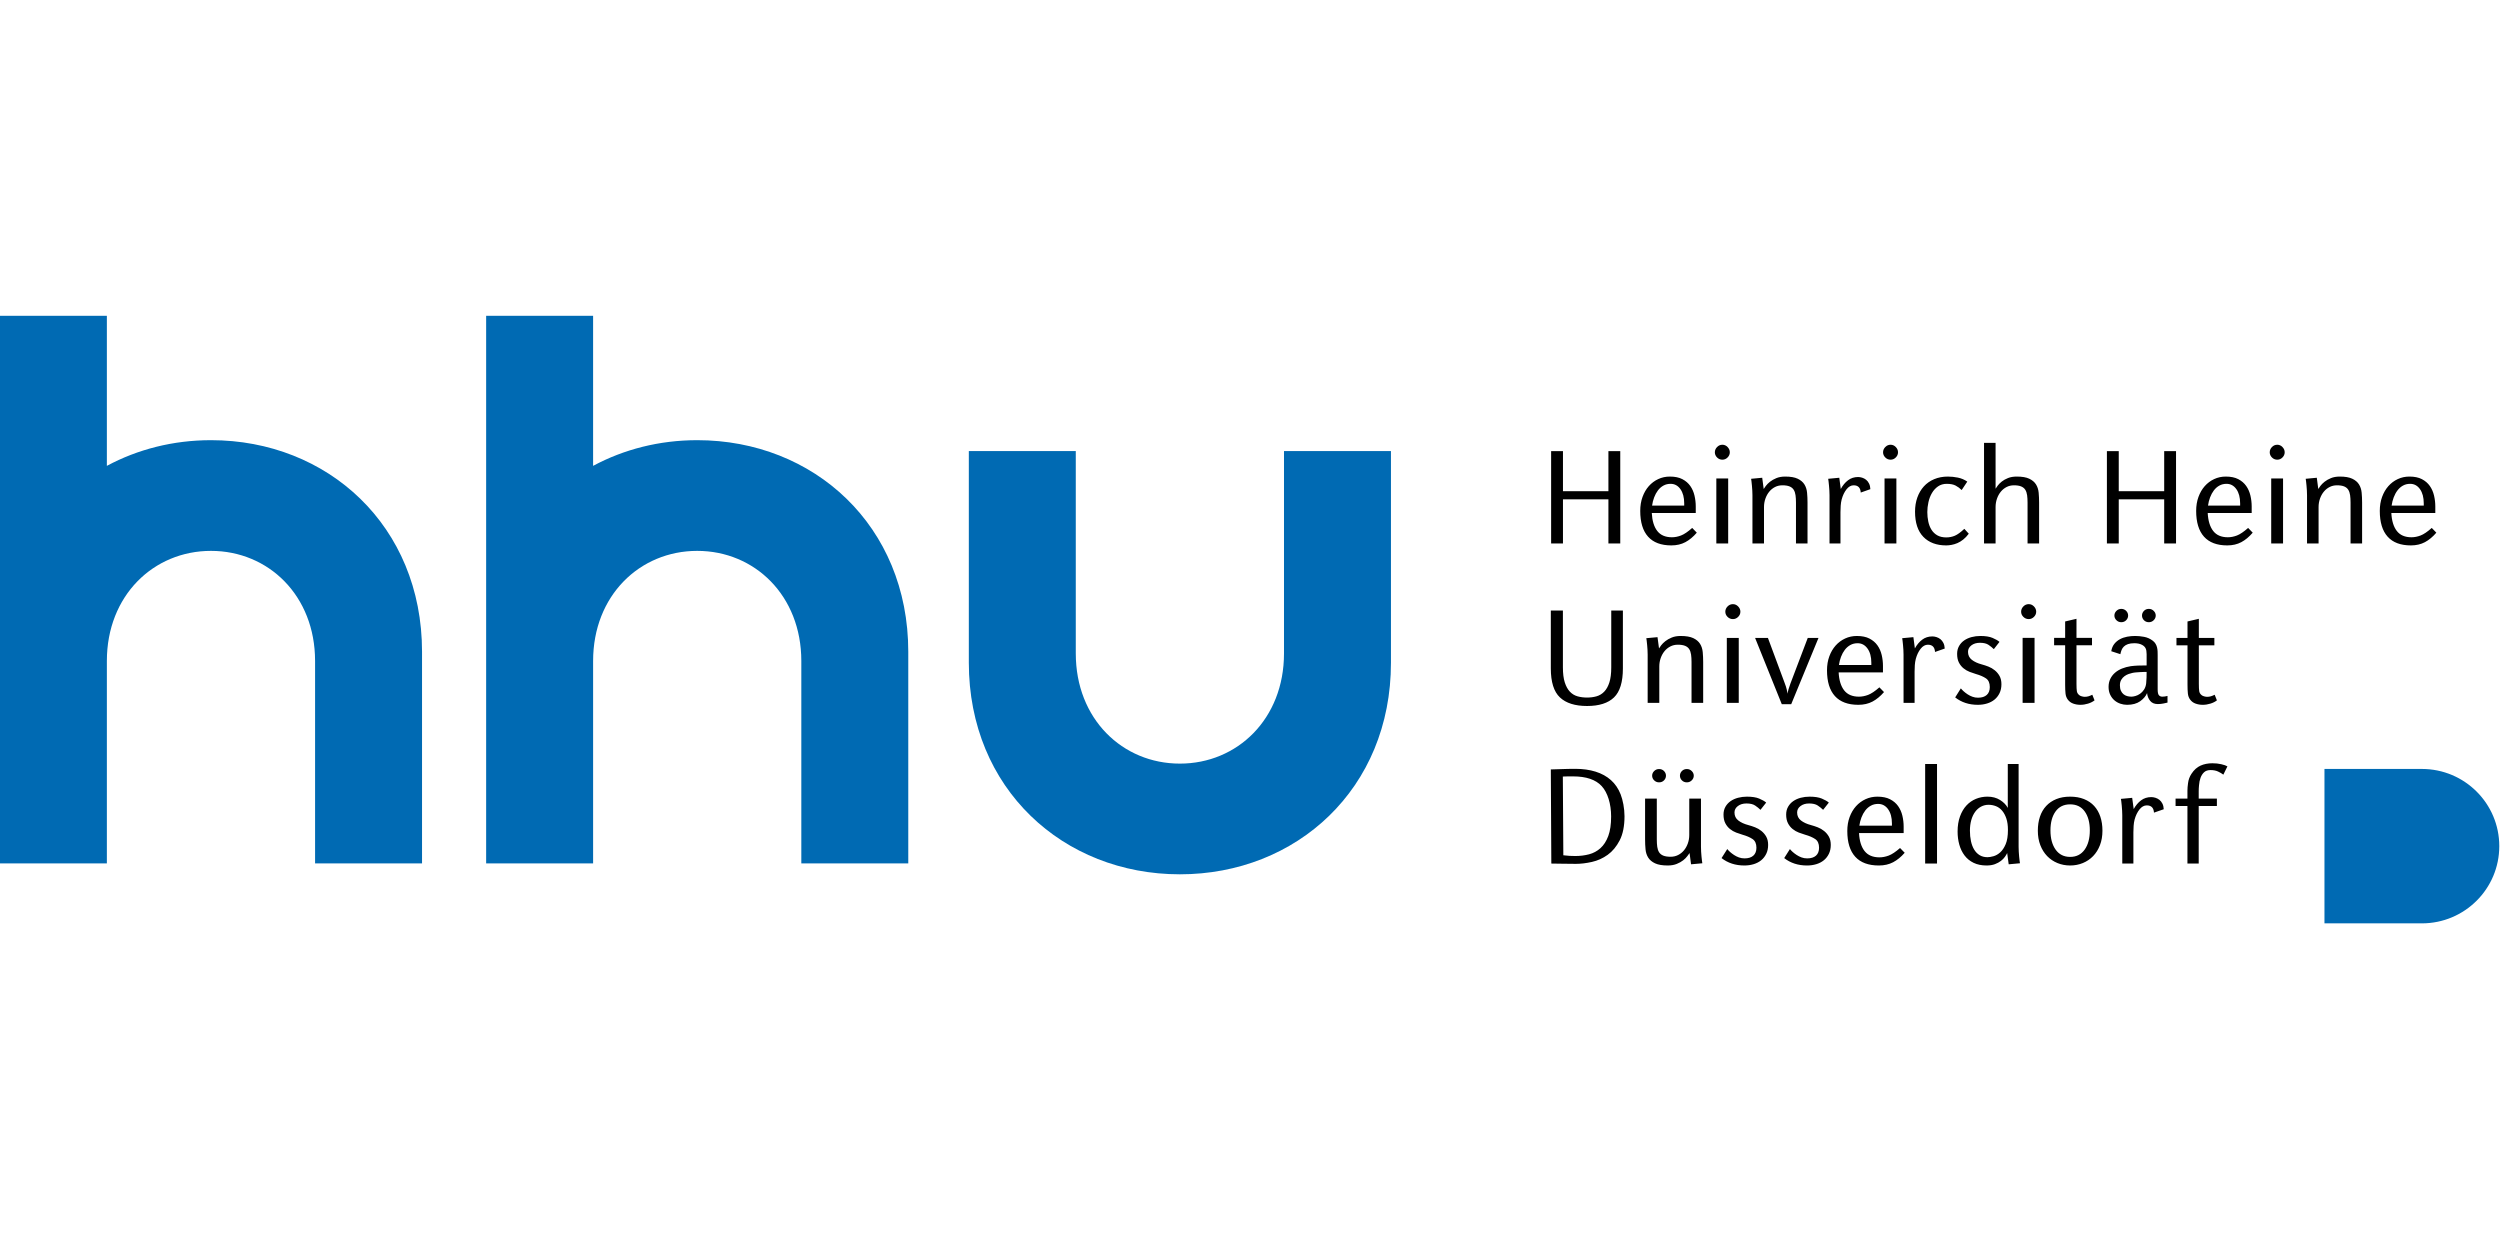 <?xml version="1.0" encoding="UTF-8" standalone="no"?>
<svg
   xmlns:dc="http://purl.org/dc/elements/1.1/"
   xmlns:cc="http://creativecommons.org/ns#"
   xmlns:rdf="http://www.w3.org/1999/02/22-rdf-syntax-ns#"
   xmlns:svg="http://www.w3.org/2000/svg"
   xmlns="http://www.w3.org/2000/svg"
   xmlns:sodipodi="http://sodipodi.sourceforge.net/DTD/sodipodi-0.dtd"
   xmlns:inkscape="http://www.inkscape.org/namespaces/inkscape"
   version="1.1"
   id="svg2"
   xml:space="preserve"
   width="1188.229"
   height="588.828"
   viewBox="0 0 1188.229 588.828"
   sodipodi:docname="hhu.svg"
   inkscape:version="1.0.2 (e86c870879, 2021-01-15)"><defs
     id="defs6"><clipPath
       clipPathUnits="userSpaceOnUse"
       id="clipPath18"><path
         d="M 0,442.981 H 1159.229 V 0 H 0 Z"
         id="path16" /></clipPath></defs><sodipodi:namedview
     pagecolor="#ffffff"
     bordercolor="#666666"
     borderopacity="1"
     objecttolerance="10"
     gridtolerance="10"
     guidetolerance="10"
     inkscape:pageopacity="0"
     inkscape:pageshadow="2"
     inkscape:window-width="1920"
     inkscape:window-height="1047"
     id="namedview4"
     showgrid="false"
     fit-margin-top="150"
     fit-margin-left="0"
     fit-margin-right="0"
     fit-margin-bottom="150"
     inkscape:zoom="0.54223161"
     inkscape:cx="547.04525"
     inkscape:cy="254.34294"
     inkscape:window-x="0"
     inkscape:window-y="33"
     inkscape:window-maximized="1"
     inkscape:current-layer="g10" /><g
     id="g10"
     inkscape:groupmode="layer"
     inkscape:label="Logo_HHU_+Name_horizontal_rgb_+Safezone"
     transform="matrix(1.333,0,0,-1.333,-178.531,587.692)"><g
       id="g906"><g
         id="g20"
         transform="translate(629.889,280.038)"><path
           d="m 0,0 v -75.451 c 0,-44.976 -33.694,-75.451 -75.256,-75.451 -41.564,0 -75.259,30.475 -75.259,75.451 V 0 h 38.137 c 0,-13.714 0.002,-69.366 0.002,-72.17 0,-23.316 16.62,-39.262 37.12,-39.262 20.5,0 37.119,15.946 37.119,39.262 V 0 Z"
           style="fill:#006ab3;fill-opacity:1;fill-rule:nonzero;stroke:none"
           id="path22" /></g><g
         id="g24"
         transform="translate(172.034,133.03)"><path
           d="M 0,0 H -38.136 V 195.239 H 0 v -53.498 c 10.961,5.892 23.61,9.159 37.122,9.159 41.562,0 75.256,-30.476 75.256,-75.452 V 0 H 74.242 v 72.17 c 0,23.314 -16.619,39.259 -37.12,39.259 -20.5,0 -37.12,-15.945 -37.12,-39.259 z"
           style="fill:#006ab3;fill-opacity:1;fill-rule:nonzero;stroke:none"
           id="path26" /></g><g
         id="g28"
         transform="translate(345.409,133.03)"><path
           d="m 0,0 h -38.139 v 195.239 h 38.137 v -53.498 c 10.96,5.892 23.61,9.159 37.122,9.159 41.562,0 75.256,-30.476 75.256,-75.452 V 0 H 74.24 v 72.17 c 0,23.314 -16.62,39.259 -37.12,39.259 C 16.62,111.429 0,95.484 0,72.17 Z"
           style="fill:#006ab3;fill-opacity:1;fill-rule:nonzero;stroke:none"
           id="path30" /></g></g><g
       id="g914"><g
         id="g32"
         transform="translate(711.773,157.666)"><path
           d="m 0,0 c -0.805,2.04 -1.956,3.729 -3.454,5.066 -1.501,1.337 -3.322,2.341 -5.466,3.009 -2.143,0.669 -4.536,1.004 -7.179,1.004 -1.108,0 -1.982,-0.01 -2.626,-0.026 -0.643,-0.02 -1.23,-0.036 -1.767,-0.053 -0.535,-0.02 -1.125,-0.036 -1.769,-0.053 -0.643,-0.019 -1.517,-0.046 -2.626,-0.08 l 0.181,-33.563 c 1.036,0 2.312,-0.018 3.83,-0.054 1.518,-0.033 3.153,-0.053 4.902,-0.053 1.787,0 3.699,0.229 5.734,0.687 2.036,0.458 3.912,1.301 5.625,2.534 1.715,1.231 3.143,2.956 4.288,5.172 1.141,2.217 1.713,5.086 1.713,8.605 C 1.386,-5.062 0.805,-2.04 0,0 m -4.4,-14.88 c -0.68,-1.829 -1.608,-3.271 -2.786,-4.327 -1.177,-1.058 -2.537,-1.787 -4.071,-2.191 -1.537,-0.406 -3.163,-0.608 -4.876,-0.608 -0.679,0 -1.358,0.02 -2.035,0.053 -0.68,0.036 -1.431,0.106 -2.253,0.212 l -0.178,28.074 c 0.608,0.036 1.222,0.053 1.848,0.053 h 1.795 c 4.678,0 8.079,-1.152 10.206,-3.456 2.125,-2.306 3.368,-6.339 3.368,-10.841 0,-2.817 -0.34,-5.139 -1.018,-6.969 M 8.726,-1.525 v -14.57 c 0,-1.23 0.052,-2.408 0.161,-3.536 0.106,-1.125 0.428,-2.11 0.964,-2.956 0.535,-0.843 1.346,-1.522 2.437,-2.03 1.089,-0.511 2.6,-0.767 4.527,-0.767 1.214,0 2.277,0.186 3.187,0.555 0.913,0.368 1.679,0.8 2.306,1.293 0.624,0.492 1.115,0.985 1.471,1.477 0.357,0.494 0.626,0.863 0.805,1.111 l 0.535,-4.014 4.018,0.371 c -0.036,0.176 -0.079,0.482 -0.133,0.923 -0.053,0.44 -0.108,0.932 -0.161,1.479 -0.053,0.544 -0.099,1.125 -0.135,1.742 -0.034,0.614 -0.053,1.187 -0.053,1.715 v 17.207 h -4.177 v -12.984 c 0,-1.055 -0.171,-2.06 -0.511,-3.009 -0.339,-0.952 -0.802,-1.778 -1.392,-2.481 -0.591,-0.704 -1.287,-1.258 -2.089,-1.662 -0.804,-0.405 -1.688,-0.608 -2.652,-0.608 -1.072,0 -1.939,0.133 -2.6,0.396 -0.66,0.265 -1.161,0.66 -1.501,1.187 -0.338,0.528 -0.56,1.178 -0.669,1.954 -0.106,0.773 -0.159,1.652 -0.159,2.637 v 14.57 z m 16.633,9.819 c -0.481,0.475 -1.062,0.713 -1.739,0.713 -0.715,0 -1.306,-0.238 -1.767,-0.713 -0.466,-0.475 -0.697,-1.028 -0.697,-1.662 0,-0.634 0.231,-1.188 0.697,-1.665 0.461,-0.475 1.052,-0.71 1.767,-0.71 0.677,0 1.258,0.235 1.739,0.71 0.485,0.477 0.726,1.031 0.726,1.665 0,0.634 -0.241,1.187 -0.726,1.662 m -9.883,0 c -0.465,0.475 -1.053,0.713 -1.769,0.713 -0.679,0 -1.257,-0.238 -1.741,-0.713 -0.482,-0.475 -0.723,-1.028 -0.723,-1.662 0,-0.634 0.241,-1.188 0.723,-1.665 0.484,-0.475 1.062,-0.71 1.741,-0.71 0.716,0 1.304,0.235 1.769,0.71 0.464,0.477 0.696,1.031 0.696,1.665 0,0.634 -0.232,1.187 -0.696,1.662 m 36.457,-23.41 c -0.446,0.79 -1.017,1.47 -1.713,2.03 -0.697,0.565 -1.457,1.005 -2.279,1.32 -0.821,0.319 -1.624,0.581 -2.409,0.793 -1.465,0.385 -2.652,0.932 -3.562,1.636 -0.911,0.703 -1.366,1.654 -1.366,2.85 0,0.915 0.399,1.681 1.204,2.296 0.804,0.616 1.831,0.924 3.081,0.924 1.32,0 2.348,-0.246 3.081,-0.739 0.73,-0.494 1.366,-1.002 1.901,-1.53 l 2.035,2.585 c -0.571,0.494 -1.402,0.969 -2.491,1.426 -1.089,0.458 -2.544,0.687 -4.367,0.687 -1.106,0 -2.161,-0.133 -3.16,-0.395 -1,-0.265 -1.884,-0.661 -2.653,-1.191 -0.768,-0.527 -1.382,-1.194 -1.847,-2.004 -0.465,-0.809 -0.697,-1.742 -0.697,-2.797 0,-1.233 0.214,-2.261 0.643,-3.088 0.43,-0.829 0.983,-1.515 1.66,-2.059 0.68,-0.545 1.412,-0.969 2.197,-1.268 0.786,-0.298 1.538,-0.553 2.25,-0.763 1.501,-0.424 2.705,-0.942 3.616,-1.559 0.913,-0.616 1.369,-1.645 1.369,-3.088 0,-1.231 -0.369,-2.173 -1.099,-2.823 -0.732,-0.65 -1.778,-0.976 -3.135,-0.976 -0.714,0 -1.384,0.113 -2.008,0.342 -0.626,0.229 -1.207,0.521 -1.742,0.872 -0.537,0.352 -1.009,0.713 -1.421,1.081 -0.41,0.369 -0.74,0.714 -0.991,1.03 l -2.035,-3.219 c 2.25,-1.761 4.965,-2.641 8.143,-2.641 1.179,0 2.286,0.159 3.321,0.475 1.036,0.318 1.93,0.783 2.679,1.4 0.752,0.614 1.349,1.38 1.795,2.296 0.448,0.915 0.67,1.97 0.67,3.167 0,1.161 -0.222,2.137 -0.67,2.93 m 22.34,0 c -0.445,0.79 -1.016,1.47 -1.714,2.03 -0.697,0.565 -1.455,1.005 -2.277,1.32 -0.821,0.319 -1.626,0.581 -2.409,0.793 -1.467,0.385 -2.652,0.932 -3.562,1.636 -0.914,0.703 -1.37,1.654 -1.37,2.85 0,0.915 0.403,1.681 1.207,2.296 0.803,0.616 1.83,0.924 3.081,0.924 1.321,0 2.347,-0.246 3.08,-0.739 0.732,-0.494 1.368,-1.002 1.903,-1.53 l 2.035,2.585 c -0.571,0.494 -1.402,0.969 -2.491,1.426 -1.091,0.458 -2.546,0.687 -4.367,0.687 -1.106,0 -2.161,-0.133 -3.16,-0.395 -1,-0.265 -1.884,-0.661 -2.653,-1.191 -0.768,-0.527 -1.383,-1.194 -1.847,-2.004 -0.465,-0.809 -0.697,-1.742 -0.697,-2.797 0,-1.233 0.214,-2.261 0.643,-3.088 0.429,-0.829 0.98,-1.515 1.66,-2.059 0.68,-0.545 1.412,-0.969 2.197,-1.268 0.785,-0.298 1.534,-0.553 2.25,-0.763 1.501,-0.424 2.705,-0.942 3.615,-1.559 0.912,-0.616 1.367,-1.645 1.367,-3.088 0,-1.231 -0.367,-2.173 -1.096,-2.823 -0.735,-0.65 -1.778,-0.976 -3.137,-0.976 -0.713,0 -1.383,0.113 -2.007,0.342 -0.626,0.229 -1.207,0.521 -1.741,0.872 -0.538,0.352 -1.01,0.713 -1.422,1.081 -0.409,0.369 -0.742,0.714 -0.99,1.03 l -2.035,-3.219 c 2.25,-1.761 4.963,-2.641 8.143,-2.641 1.179,0 2.286,0.159 3.321,0.475 1.036,0.318 1.929,0.783 2.679,1.4 0.751,0.614 1.349,1.38 1.794,2.296 0.447,0.915 0.67,1.97 0.67,3.167 0,1.161 -0.223,2.137 -0.67,2.93 m 26.654,1.294 v 2.322 c 0,1.301 -0.153,2.594 -0.456,3.878 -0.303,1.284 -0.812,2.429 -1.528,3.431 -0.713,1.003 -1.669,1.813 -2.864,2.427 -1.197,0.618 -2.705,0.926 -4.528,0.926 -1.498,0 -2.901,-0.299 -4.206,-0.899 -1.304,-0.597 -2.436,-1.433 -3.402,-2.505 -0.964,-1.074 -1.722,-2.359 -2.276,-3.855 -0.555,-1.496 -0.831,-3.158 -0.831,-4.989 0,-4.047 0.946,-7.106 2.84,-9.183 1.893,-2.076 4.697,-3.115 8.412,-3.115 1.927,0 3.623,0.389 5.09,1.162 1.463,0.773 2.838,1.901 4.124,3.377 l -1.659,1.692 c -1.574,-1.373 -2.92,-2.273 -4.047,-2.694 -1.125,-0.422 -2.222,-0.633 -3.293,-0.633 -2.359,0 -4.127,0.747 -5.305,2.243 -1.179,1.495 -1.841,3.634 -1.982,6.415 z m -5.543,8.496 c 0.91,-1.265 1.365,-2.956 1.365,-5.067 v -0.792 H 85.124 c 0.142,1.022 0.393,1.997 0.749,2.929 0.356,0.933 0.812,1.761 1.365,2.482 0.555,0.72 1.215,1.294 1.983,1.714 0.768,0.425 1.633,0.634 2.599,0.634 1.462,0 2.651,-0.634 3.564,-1.9 m 17.435,16.13 h -4.232 v -35.5 h 4.232 z m 24.48,-28.587 c -0.537,-1.267 -1.188,-2.242 -1.956,-2.929 -0.768,-0.686 -1.572,-1.144 -2.411,-1.371 -0.838,-0.231 -1.544,-0.345 -2.116,-0.345 -1.071,0 -2.001,0.239 -2.787,0.713 -0.785,0.475 -1.437,1.135 -1.953,1.981 -0.52,0.842 -0.903,1.845 -1.154,3.008 -0.25,1.162 -0.373,2.41 -0.373,3.747 0,1.373 0.159,2.63 0.481,3.774 0.321,1.142 0.777,2.12 1.366,2.93 0.59,0.809 1.294,1.433 2.116,1.874 0.821,0.438 1.715,0.66 2.678,0.66 0.93,0 1.814,-0.169 2.653,-0.501 0.841,-0.335 1.573,-0.872 2.196,-1.612 0.624,-0.737 1.125,-1.671 1.501,-2.796 0.376,-1.128 0.562,-2.482 0.562,-4.065 0,-2.112 -0.268,-3.801 -0.803,-5.068 m 1.072,-7.179 4.019,0.371 c -0.036,0.176 -0.082,0.482 -0.135,0.923 -0.054,0.44 -0.107,0.932 -0.162,1.479 -0.053,0.544 -0.099,1.125 -0.132,1.742 -0.036,0.614 -0.054,1.187 -0.054,1.715 v 29.536 h -3.858 V -4.85 c -0.571,1.089 -1.491,2.032 -2.759,2.824 -1.269,0.793 -2.761,1.188 -4.474,1.188 -1.463,0 -2.839,-0.266 -4.126,-0.793 -1.284,-0.527 -2.409,-1.31 -3.375,-2.348 -0.963,-1.039 -1.732,-2.342 -2.302,-3.906 -0.572,-1.565 -0.859,-3.37 -0.859,-5.41 0,-1.655 0.205,-3.211 0.617,-4.671 0.41,-1.463 1.037,-2.746 1.875,-3.854 0.838,-1.109 1.91,-1.981 3.215,-2.615 1.304,-0.63 2.848,-0.949 4.633,-0.949 1.145,0 2.134,0.159 2.975,0.475 0.839,0.318 1.553,0.704 2.141,1.161 0.591,0.458 1.063,0.942 1.422,1.453 0.357,0.508 0.624,0.959 0.802,1.347 z m 32.681,16.972 c -0.502,1.495 -1.234,2.769 -2.198,3.825 -0.963,1.058 -2.17,1.874 -3.616,2.455 -1.447,0.58 -3.1,0.872 -4.955,0.872 -1.859,0 -3.503,-0.292 -4.93,-0.872 -1.429,-0.581 -2.634,-1.397 -3.617,-2.455 -0.982,-1.056 -1.722,-2.33 -2.223,-3.825 -0.501,-1.496 -0.749,-3.158 -0.749,-4.989 0,-1.901 0.294,-3.617 0.883,-5.146 0.591,-1.532 1.403,-2.833 2.439,-3.907 1.035,-1.072 2.257,-1.899 3.668,-2.48 1.412,-0.58 2.92,-0.872 4.529,-0.872 1.607,0 3.115,0.292 4.527,0.872 1.409,0.581 2.632,1.408 3.669,2.48 1.036,1.074 1.85,2.375 2.437,3.907 0.591,1.529 0.885,3.245 0.885,5.146 0,1.831 -0.251,3.493 -0.749,4.989 m -5.599,-11.744 c -1.233,-1.725 -2.956,-2.587 -5.17,-2.587 -2.216,0 -3.938,0.862 -5.172,2.587 -1.231,1.722 -1.847,4.01 -1.847,6.86 0,2.816 0.606,5.069 1.821,6.758 1.214,1.688 2.946,2.531 5.198,2.531 2.25,0 3.983,-0.843 5.196,-2.531 1.214,-1.689 1.822,-3.942 1.822,-6.758 0,-2.85 -0.617,-5.138 -1.848,-6.86 m 13.42,-4.962 h 3.963 v 11.135 c 0,0.774 0.026,1.55 0.082,2.323 0.053,0.773 0.169,1.513 0.347,2.218 0.392,1.441 0.973,2.648 1.742,3.617 0.768,0.966 1.633,1.45 2.598,1.45 1.608,0 2.465,-0.862 2.571,-2.587 l 3.483,1.214 c -0.036,0.775 -0.197,1.443 -0.481,2.007 -0.287,0.56 -0.644,1.011 -1.073,1.346 -0.428,0.332 -0.903,0.58 -1.42,0.74 -0.519,0.156 -1.01,0.236 -1.472,0.236 -1.393,0 -2.609,-0.388 -3.643,-1.161 -1.038,-0.774 -1.913,-1.812 -2.626,-3.115 l -0.537,4.013 -4.018,-0.371 c 0.036,-0.176 0.082,-0.484 0.135,-0.923 0.053,-0.44 0.106,-0.941 0.162,-1.506 0.052,-0.563 0.095,-1.143 0.131,-1.741 0.037,-0.597 0.056,-1.161 0.056,-1.688 z m 37.486,34.655 c -0.464,0.281 -1.187,0.537 -2.171,0.766 -0.982,0.228 -2.044,0.341 -3.186,0.341 -1.573,0 -2.982,-0.281 -4.232,-0.842 C 205.519,9.66 204.447,8.691 203.553,7.32 202.876,6.3 202.464,5.182 202.322,3.968 202.18,2.754 202.107,2.329 202.107,1.271 v -2.796 h -4.232 v -2.64 h 4.232 v -20.531 h 4.019 v 20.531 h 6.482 v 2.64 h -6.482 v 2.64 c 0,0.879 0.036,1.101 0.108,2.089 0.07,0.983 0.248,1.871 0.536,2.664 0.284,0.793 0.705,1.452 1.259,1.981 0.551,0.527 1.329,0.79 2.329,0.79 1.037,0 1.93,-0.176 2.679,-0.528 0.749,-0.352 1.376,-0.72 1.874,-1.108 z"
           style="fill:#000000;fill-opacity:1;fill-rule:nonzero;stroke:none"
           id="path34" /></g><g
         id="g36"
         transform="translate(712.587,223.197)"><path
           d="m 0,0 h -4.151 v -20.27 c 0,-2.182 -0.221,-3.967 -0.664,-5.357 -0.444,-1.39 -1.056,-2.49 -1.836,-3.298 -0.781,-0.811 -1.694,-1.365 -2.74,-1.664 -1.047,-0.299 -2.172,-0.448 -3.38,-0.448 -1.24,0 -2.384,0.149 -3.429,0.448 -1.048,0.299 -1.951,0.853 -2.715,1.664 -0.764,0.808 -1.366,1.908 -1.81,3.298 -0.443,1.39 -0.665,3.175 -0.665,5.357 V 0 h -4.309 v -20.638 c 0,-4.856 1.082,-8.306 3.245,-10.346 2.163,-2.04 5.391,-3.062 9.683,-3.062 4.293,0 7.495,1.022 9.605,3.062 2.11,2.04 3.166,5.49 3.166,10.346 z m 28.623,-32.938 v 14.57 c 0,1.23 -0.053,2.408 -0.159,3.536 -0.106,1.125 -0.426,2.11 -0.956,2.956 -0.532,0.845 -1.34,1.522 -2.421,2.033 -1.084,0.508 -2.583,0.763 -4.498,0.763 -1.204,0 -2.26,-0.183 -3.165,-0.554 -0.903,-0.368 -1.667,-0.8 -2.289,-1.294 -0.619,-0.491 -1.115,-0.984 -1.489,-1.476 -0.373,-0.493 -0.63,-0.863 -0.77,-1.108 L 12.343,-9.501 8.352,-9.87 c 0.036,-0.178 0.082,-0.484 0.134,-0.925 0.053,-0.44 0.107,-0.941 0.16,-1.503 0.052,-0.563 0.096,-1.144 0.132,-1.742 0.036,-0.6 0.053,-1.161 0.053,-1.69 v -17.208 h 4.15 v 12.984 c 0,1.058 0.169,2.06 0.506,3.01 0.338,0.951 0.798,1.777 1.383,2.48 0.586,0.704 1.277,1.258 2.074,1.662 0.8,0.406 1.677,0.608 2.636,0.608 1.063,0 1.922,-0.13 2.58,-0.396 0.655,-0.262 1.152,-0.66 1.488,-1.187 0.337,-0.528 0.559,-1.178 0.665,-1.953 0.109,-0.774 0.162,-1.654 0.162,-2.638 v -14.57 z m 12.471,34.39 c -0.532,0.545 -1.152,0.817 -1.862,0.817 -0.745,0 -1.382,-0.272 -1.915,-0.817 -0.533,-0.546 -0.797,-1.17 -0.797,-1.874 0,-0.705 0.264,-1.32 0.797,-1.848 0.533,-0.527 1.17,-0.793 1.915,-0.793 0.71,0 1.33,0.266 1.862,0.793 0.533,0.528 0.8,1.143 0.8,1.848 0,0.704 -0.267,1.328 -0.8,1.874 m 0.215,-11.219 h -4.257 v -23.172 h 4.257 z m 10.399,0 h -4.574 l 9.522,-23.645 h 3.354 l 9.736,23.645 h -3.83 l -6.172,-16.254 c -0.604,-1.62 -0.941,-2.833 -1.012,-3.643 -0.072,0.385 -0.177,0.896 -0.32,1.529 -0.141,0.634 -0.39,1.407 -0.744,2.323 z M 92.73,-22.063 v 2.321 c 0,1.302 -0.152,2.595 -0.453,3.882 -0.3,1.283 -0.806,2.427 -1.514,3.429 -0.711,1.002 -1.66,1.812 -2.848,2.429 -1.187,0.614 -2.686,0.922 -4.495,0.922 -1.491,0 -2.884,-0.298 -4.178,-0.896 -1.296,-0.599 -2.421,-1.435 -3.38,-2.507 -0.956,-1.075 -1.71,-2.359 -2.258,-3.855 -0.552,-1.496 -0.827,-3.158 -0.827,-4.986 0,-4.047 0.94,-7.11 2.821,-9.186 1.879,-2.076 4.664,-3.115 8.354,-3.115 1.915,0 3.599,0.389 5.054,1.161 1.453,0.777 2.818,1.902 4.098,3.38 l -1.651,1.689 c -1.56,-1.373 -2.899,-2.269 -4.017,-2.693 -1.116,-0.422 -2.207,-0.632 -3.272,-0.632 -2.342,0 -4.098,0.747 -5.268,2.243 -1.168,1.494 -1.827,3.633 -1.968,6.414 z m -5.506,8.498 c 0.903,-1.267 1.356,-2.956 1.356,-5.069 v -0.79 H 77.033 c 0.143,1.02 0.391,1.995 0.747,2.93 0.355,0.931 0.805,1.759 1.357,2.481 0.549,0.72 1.204,1.291 1.967,1.715 0.762,0.422 1.625,0.634 2.581,0.634 1.455,0 2.635,-0.634 3.539,-1.901 m 12.849,-19.373 h 3.936 v 11.139 c 0,0.774 0.027,1.547 0.08,2.322 0.053,0.774 0.168,1.513 0.347,2.216 0.39,1.444 0.965,2.648 1.729,3.616 0.762,0.966 1.621,1.451 2.58,1.451 1.595,0 2.447,-0.863 2.554,-2.585 l 3.459,1.214 c -0.036,0.773 -0.197,1.443 -0.48,2.004 -0.284,0.564 -0.637,1.012 -1.064,1.347 -0.427,0.334 -0.897,0.58 -1.409,0.739 -0.516,0.16 -1.002,0.237 -1.465,0.237 -1.383,0 -2.59,-0.386 -3.618,-1.161 -1.029,-0.774 -1.896,-1.812 -2.607,-3.113 l -0.532,4.011 -3.989,-0.369 c 0.033,-0.178 0.079,-0.484 0.132,-0.925 0.053,-0.44 0.106,-0.941 0.159,-1.503 0.053,-0.563 0.098,-1.144 0.135,-1.742 0.034,-0.6 0.053,-1.161 0.053,-1.69 z m 34.236,9.581 c -0.443,0.792 -1.009,1.469 -1.701,2.033 -0.693,0.561 -1.445,1.002 -2.261,1.32 -0.818,0.316 -1.615,0.58 -2.395,0.79 -1.455,0.388 -2.633,0.932 -3.539,1.638 -0.903,0.703 -1.356,1.652 -1.356,2.849 0,0.914 0.4,1.68 1.197,2.296 0.798,0.615 1.816,0.923 3.059,0.923 1.313,0 2.333,-0.246 3.06,-0.737 0.728,-0.494 1.356,-1.005 1.889,-1.532 l 2.02,2.588 c -0.565,0.491 -1.391,0.965 -2.473,1.422 -1.082,0.458 -2.528,0.687 -4.336,0.687 -1.099,0 -2.147,-0.132 -3.139,-0.395 -0.993,-0.264 -1.872,-0.66 -2.634,-1.187 -0.763,-0.527 -1.375,-1.197 -1.835,-2.007 -0.463,-0.81 -0.691,-1.741 -0.691,-2.797 0,-1.233 0.212,-2.262 0.638,-3.088 0.424,-0.826 0.975,-1.513 1.648,-2.057 0.674,-0.547 1.401,-0.969 2.183,-1.268 0.78,-0.301 1.524,-0.554 2.235,-0.766 1.488,-0.421 2.685,-0.941 3.592,-1.556 0.903,-0.616 1.356,-1.645 1.356,-3.088 0,-1.233 -0.364,-2.173 -1.092,-2.823 -0.727,-0.653 -1.765,-0.978 -3.112,-0.978 -0.711,0 -1.376,0.112 -1.994,0.344 -0.622,0.226 -1.197,0.518 -1.731,0.87 -0.532,0.352 -1.001,0.713 -1.409,1.081 -0.409,0.371 -0.736,0.714 -0.985,1.031 l -2.021,-3.22 c 2.233,-1.761 4.929,-2.641 8.087,-2.641 1.171,0 2.27,0.159 3.298,0.478 1.029,0.315 1.915,0.783 2.659,1.397 0.747,0.616 1.34,1.38 1.783,2.295 0.443,0.916 0.665,1.971 0.665,3.168 0,1.161 -0.222,2.14 -0.665,2.93 m 12.264,24.809 c -0.532,0.545 -1.154,0.817 -1.862,0.817 -0.744,0 -1.383,-0.272 -1.915,-0.817 -0.532,-0.546 -0.797,-1.17 -0.797,-1.874 0,-0.705 0.265,-1.32 0.797,-1.848 0.532,-0.527 1.171,-0.793 1.915,-0.793 0.708,0 1.33,0.266 1.862,0.793 0.532,0.528 0.797,1.143 0.797,1.848 0,0.704 -0.265,1.328 -0.797,1.874 m 0.212,-11.219 h -4.257 v -23.172 h 4.257 z m 20.592,-20.268 c -0.499,-0.246 -0.949,-0.432 -1.356,-0.554 -0.41,-0.123 -0.863,-0.183 -1.359,-0.183 -0.284,0 -0.619,0.052 -1.01,0.157 -0.389,0.105 -0.691,0.245 -0.905,0.424 -0.496,0.384 -0.79,0.859 -0.877,1.423 -0.089,0.564 -0.133,1.443 -0.133,2.64 v 13.724 h 5.534 v 2.637 h -5.534 v 6.811 l -4.044,-0.949 v -5.862 h -3.936 v -2.637 h 3.936 v -14.095 c 0,-1.194 0.043,-2.226 0.132,-3.086 0.09,-0.862 0.364,-1.592 0.826,-2.191 0.497,-0.668 1.143,-1.145 1.943,-1.424 0.797,-0.282 1.639,-0.425 2.526,-0.425 0.923,0 1.836,0.143 2.739,0.425 0.906,0.279 1.677,0.667 2.316,1.161 z m 26.814,-0.422 c -0.638,-0.176 -1.257,-0.263 -1.862,-0.263 -0.496,0 -0.896,0.167 -1.197,0.502 -0.301,0.332 -0.45,1.029 -0.45,2.083 v 12.247 c 0,0.422 -0.01,0.861 -0.028,1.319 -0.018,0.457 -0.079,0.915 -0.187,1.373 -0.106,0.457 -0.284,0.898 -0.532,1.32 -0.248,0.421 -0.583,0.792 -1.01,1.107 -0.922,0.705 -1.942,1.162 -3.059,1.373 -1.118,0.21 -2.192,0.316 -3.219,0.316 -0.959,0 -1.908,-0.086 -2.847,-0.262 -0.94,-0.179 -1.802,-0.477 -2.58,-0.898 -0.781,-0.422 -1.446,-0.977 -1.994,-1.663 -0.552,-0.687 -0.916,-1.556 -1.092,-2.614 l 3.245,-1.054 c 0.106,0.527 0.248,1.02 0.427,1.478 0.175,0.455 0.45,0.87 0.823,1.241 0.374,0.369 0.86,0.658 1.463,0.87 0.604,0.211 1.365,0.318 2.288,0.318 0.496,0 0.975,-0.046 1.438,-0.133 0.46,-0.089 0.884,-0.238 1.277,-0.448 0.602,-0.318 1.026,-0.723 1.277,-1.214 0.248,-0.494 0.37,-1.197 0.37,-2.112 v -4.012 c -1.204,0 -2.242,-0.019 -3.112,-0.053 -0.869,-0.036 -1.71,-0.106 -2.526,-0.212 -1.135,-0.175 -2.181,-0.458 -3.139,-0.842 -0.959,-0.389 -1.793,-0.89 -2.501,-1.506 -0.711,-0.615 -1.27,-1.345 -1.677,-2.19 -0.407,-0.845 -0.611,-1.795 -0.611,-2.85 0,-1.058 0.194,-1.99 0.585,-2.799 0.39,-0.81 0.896,-1.477 1.517,-2.004 0.619,-0.528 1.321,-0.926 2.101,-1.188 0.78,-0.265 1.578,-0.398 2.394,-0.398 1.915,0 3.467,0.425 4.657,1.268 1.188,0.845 2.011,1.811 2.474,2.902 0.106,-1.055 0.47,-1.97 1.089,-2.743 0.621,-0.774 1.534,-1.161 2.741,-1.161 0.708,0 1.39,0.069 2.048,0.212 0.655,0.139 1.125,0.246 1.409,0.315 z m -7.475,6.519 c -0.017,-0.687 -0.063,-1.364 -0.132,-2.031 -0.106,-0.882 -0.364,-1.629 -0.772,-2.245 -0.409,-0.614 -0.878,-1.108 -1.411,-1.476 -0.53,-0.372 -1.082,-0.634 -1.648,-0.793 -0.568,-0.16 -1.048,-0.237 -1.438,-0.237 -0.53,0 -1.045,0.071 -1.542,0.21 -0.496,0.14 -0.932,0.371 -1.302,0.687 -0.374,0.318 -0.675,0.729 -0.907,1.24 -0.231,0.511 -0.344,1.152 -0.344,1.928 0,0.773 0.159,1.424 0.479,1.951 0.319,0.53 0.708,0.959 1.169,1.294 0.462,0.334 0.94,0.59 1.438,0.765 0.496,0.176 0.921,0.299 1.277,0.369 0.426,0.106 0.896,0.176 1.409,0.213 0.513,0.033 1.012,0.069 1.491,0.105 0.477,0.034 0.92,0.053 1.329,0.053 h 0.93 c 0,-0.669 -0.009,-1.347 -0.026,-2.033 m 2.554,23.805 c -0.477,0.475 -1.055,0.714 -1.728,0.714 -0.71,0 -1.296,-0.239 -1.756,-0.714 -0.462,-0.474 -0.691,-1.028 -0.691,-1.662 0,-0.634 0.229,-1.187 0.691,-1.662 0.46,-0.475 1.046,-0.713 1.756,-0.713 0.673,0 1.251,0.238 1.728,0.713 0.479,0.475 0.72,1.028 0.72,1.662 0,0.634 -0.241,1.188 -0.72,1.662 m -9.817,0 c -0.46,0.475 -1.046,0.714 -1.754,0.714 -0.675,0 -1.25,-0.239 -1.729,-0.714 -0.48,-0.474 -0.718,-1.028 -0.718,-1.662 0,-0.634 0.238,-1.187 0.718,-1.662 0.479,-0.475 1.054,-0.713 1.729,-0.713 0.708,0 1.294,0.238 1.754,0.713 0.463,0.475 0.693,1.028 0.693,1.662 0,0.634 -0.23,1.188 -0.693,1.662 m 31.553,-29.902 c -0.499,-0.246 -0.949,-0.432 -1.359,-0.554 -0.407,-0.123 -0.86,-0.183 -1.356,-0.183 -0.284,0 -0.622,0.052 -1.01,0.157 -0.392,0.105 -0.693,0.245 -0.905,0.424 -0.497,0.384 -0.79,0.859 -0.877,1.423 -0.089,0.564 -0.135,1.443 -0.135,2.64 v 13.724 h 5.533 v 2.637 h -5.533 v 6.811 l -4.043,-0.949 v -5.862 h -3.938 v -2.637 h 3.938 v -14.095 c 0,-1.194 0.044,-2.226 0.133,-3.086 0.089,-0.862 0.364,-1.592 0.824,-2.191 0.496,-0.668 1.144,-1.145 1.944,-1.424 0.798,-0.282 1.638,-0.425 2.527,-0.425 0.92,0 1.836,0.143 2.739,0.425 0.906,0.279 1.677,0.667 2.315,1.161 z"
           style="fill:#000000;fill-opacity:1;fill-rule:nonzero;stroke:none"
           id="path38" /></g><g
         id="g40"
         transform="translate(691.22,247.097)"><path
           d="M 0,0 V 15.73 H 16.205 V 0 h 4.223 V 32.938 H 16.205 V 18.633 H 0 V 32.938 H -4.223 V 0 Z m 47.346,10.874 v 2.322 c 0,1.301 -0.15,2.595 -0.449,3.879 -0.298,1.284 -0.799,2.428 -1.502,3.432 -0.707,1.003 -1.646,1.812 -2.827,2.429 -1.177,0.614 -2.664,0.922 -4.459,0.922 -1.478,0 -2.859,-0.298 -4.143,-0.898 C 32.68,22.362 31.564,21.526 30.613,20.455 29.664,19.38 28.915,18.096 28.37,16.6 c -0.547,-1.496 -0.819,-3.158 -0.819,-4.986 0,-4.048 0.932,-7.109 2.8,-9.186 1.864,-2.076 4.625,-3.115 8.287,-3.115 1.9,0 3.569,0.388 5.012,1.162 1.444,0.773 2.799,1.9 4.067,3.379 L 46.078,5.543 C 44.529,4.17 43.202,3.273 42.094,2.85 40.986,2.428 39.904,2.216 38.85,2.216 c -2.326,0 -4.067,0.747 -5.228,2.245 -1.161,1.494 -1.811,3.633 -1.951,6.413 z m -5.464,8.497 c 0.898,-1.266 1.347,-2.956 1.347,-5.067 V 13.512 H 31.774 c 0.142,1.021 0.388,1.997 0.74,2.929 0.351,0.933 0.799,1.761 1.346,2.481 0.544,0.721 1.195,1.294 1.954,1.716 0.756,0.424 1.609,0.633 2.558,0.633 1.443,0 2.614,-0.633 3.51,-1.9 m 16.812,15.017 c -0.527,0.547 -1.144,0.819 -1.847,0.819 -0.74,0 -1.373,-0.272 -1.901,-0.819 -0.528,-0.545 -0.79,-1.171 -0.79,-1.874 0,-0.704 0.262,-1.318 0.79,-1.846 0.528,-0.529 1.161,-0.792 1.901,-0.792 0.703,0 1.32,0.263 1.847,0.792 0.528,0.528 0.793,1.142 0.793,1.846 0,0.703 -0.265,1.329 -0.793,1.874 M 58.906,23.172 H 54.683 V 0 h 4.223 z M 87.197,0 v 14.569 c 0,1.231 -0.052,2.41 -0.159,3.536 -0.105,1.125 -0.422,2.111 -0.949,2.957 -0.527,0.843 -1.33,1.52 -2.401,2.03 -1.075,0.511 -2.561,0.766 -4.462,0.766 -1.198,0 -2.243,-0.185 -3.139,-0.554 -0.899,-0.368 -1.655,-0.802 -2.272,-1.293 -0.614,-0.494 -1.108,-0.986 -1.476,-1.477 -0.371,-0.494 -0.627,-0.865 -0.767,-1.111 l -0.527,4.014 -3.958,-0.371 c 0.034,-0.176 0.08,-0.484 0.13,-0.923 0.054,-0.441 0.106,-0.942 0.159,-1.505 0.053,-0.562 0.097,-1.145 0.133,-1.742 0.033,-0.598 0.053,-1.161 0.053,-1.689 V 0 h 4.117 v 12.984 c 0,1.056 0.166,2.06 0.501,3.009 0.335,0.951 0.793,1.778 1.373,2.481 0.581,0.704 1.267,1.258 2.057,1.663 0.792,0.404 1.664,0.607 2.614,0.607 1.055,0 1.908,-0.133 2.56,-0.395 0.651,-0.266 1.142,-0.661 1.477,-1.188 0.335,-0.528 0.554,-1.181 0.66,-1.954 0.106,-0.773 0.159,-1.655 0.159,-2.638 L 83.08,0 Z m 7.844,0 h 3.904 v 11.137 c 0,0.773 0.028,1.549 0.08,2.322 0.053,0.775 0.166,1.513 0.342,2.218 0.388,1.441 0.959,2.648 1.718,3.616 0.754,0.966 1.609,1.451 2.559,1.451 1.585,0 2.427,-0.863 2.534,-2.585 l 3.429,1.212 c -0.033,0.775 -0.192,1.442 -0.474,2.006 -0.281,0.564 -0.633,1.012 -1.055,1.347 -0.422,0.335 -0.889,0.58 -1.399,0.739 -0.511,0.157 -0.995,0.236 -1.45,0.236 -1.374,0 -2.571,-0.387 -3.59,-1.161 -1.022,-0.773 -1.884,-1.811 -2.587,-3.115 l -0.528,4.014 -3.958,-0.371 c 0.034,-0.176 0.078,-0.484 0.13,-0.923 0.053,-0.441 0.106,-0.942 0.159,-1.505 0.053,-0.562 0.096,-1.145 0.132,-1.742 0.034,-0.598 0.054,-1.161 0.054,-1.689 z m 23.629,34.388 c -0.527,0.547 -1.142,0.819 -1.848,0.819 -0.736,0 -1.37,-0.272 -1.897,-0.819 -0.529,-0.545 -0.793,-1.171 -0.793,-1.874 0,-0.704 0.264,-1.318 0.793,-1.846 0.527,-0.529 1.161,-0.792 1.897,-0.792 0.706,0 1.321,0.263 1.848,0.792 0.53,0.528 0.793,1.142 0.793,1.846 0,0.703 -0.263,1.329 -0.793,1.874 m 0.212,-11.216 h -4.223 V 0 h 4.223 z M 143.109,5.225 c -1.3,-1.231 -2.428,-2.05 -3.378,-2.454 -0.951,-0.405 -1.969,-0.608 -3.061,-0.608 -1.267,0 -2.332,0.246 -3.194,0.74 -0.863,0.493 -1.556,1.161 -2.084,2.006 -0.528,0.843 -0.906,1.812 -1.134,2.903 -0.23,1.089 -0.345,2.216 -0.345,3.377 0,1.162 0.132,2.342 0.398,3.537 0.262,1.197 0.676,2.279 1.24,3.247 0.561,0.966 1.284,1.759 2.163,2.376 0.88,0.614 1.918,0.922 3.115,0.922 1.337,0 2.401,-0.209 3.192,-0.633 0.792,-0.422 1.505,-0.95 2.139,-1.583 l 2.004,3.008 c -1.018,0.704 -2.137,1.179 -3.351,1.427 -1.213,0.245 -2.401,0.368 -3.562,0.368 -1.795,0 -3.424,-0.308 -4.884,-0.922 -1.459,-0.617 -2.69,-1.479 -3.694,-2.587 -1.003,-1.109 -1.777,-2.429 -2.323,-3.961 -0.544,-1.53 -0.817,-3.211 -0.817,-5.039 0,-3.941 0.984,-6.933 2.956,-8.974 1.971,-2.04 4.698,-3.062 8.181,-3.062 0.563,0 1.187,0.063 1.874,0.186 0.686,0.123 1.381,0.335 2.084,0.633 0.703,0.299 1.399,0.721 2.086,1.267 0.686,0.545 1.347,1.241 1.98,2.084 z m 11.142,30.661 h -4.117 V 0 h 4.117 v 12.984 c 0,1.056 0.168,2.06 0.503,3.009 0.333,0.951 0.79,1.778 1.371,2.481 0.58,0.704 1.267,1.258 2.06,1.663 0.793,0.404 1.662,0.607 2.611,0.607 1.058,0 1.91,-0.133 2.56,-0.395 0.651,-0.266 1.145,-0.661 1.48,-1.188 0.332,-0.528 0.554,-1.181 0.66,-1.954 0.104,-0.773 0.156,-1.655 0.156,-2.638 V 0 h 4.118 v 14.569 c 0,1.231 -0.054,2.41 -0.158,3.536 -0.105,1.125 -0.424,2.111 -0.951,2.957 -0.527,0.843 -1.327,1.52 -2.401,2.03 -1.073,0.511 -2.559,0.766 -4.459,0.766 -1.197,0 -2.237,-0.175 -3.115,-0.527 -0.879,-0.352 -1.62,-0.767 -2.216,-1.241 -0.601,-0.474 -1.082,-0.959 -1.453,-1.452 -0.369,-0.492 -0.624,-0.863 -0.766,-1.109 z M 198.169,0 v 15.73 h 16.202 V 0 h 4.223 v 32.938 h -4.223 V 18.633 h -16.202 v 14.305 h -4.224 V 0 Z m 47.398,10.874 v 2.322 c 0,1.301 -0.149,2.595 -0.448,3.879 -0.301,1.284 -0.802,2.428 -1.506,3.432 -0.703,1.003 -1.644,1.812 -2.823,2.429 -1.18,0.614 -2.666,0.922 -4.461,0.922 -1.476,0 -2.859,-0.298 -4.143,-0.898 -1.285,-0.598 -2.402,-1.434 -3.351,-2.505 -0.949,-1.075 -1.698,-2.359 -2.243,-3.855 -0.547,-1.496 -0.82,-3.158 -0.82,-4.986 0,-4.048 0.933,-7.109 2.797,-9.186 1.866,-2.076 4.628,-3.115 8.287,-3.115 1.901,0 3.573,0.388 5.016,1.162 1.443,0.773 2.797,1.9 4.064,3.379 L 244.3,5.543 c -1.549,-1.373 -2.876,-2.27 -3.985,-2.693 -1.107,-0.422 -2.191,-0.634 -3.247,-0.634 -2.322,0 -4.063,0.747 -5.224,2.245 -1.161,1.494 -1.815,3.633 -1.954,6.413 z m -5.463,8.497 c 0.898,-1.266 1.346,-2.956 1.346,-5.067 v -0.792 h -11.454 c 0.14,1.021 0.388,1.997 0.739,2.929 0.352,0.933 0.8,1.761 1.344,2.481 0.547,0.721 1.197,1.294 1.954,1.716 0.757,0.424 1.612,0.633 2.561,0.633 1.443,0 2.614,-0.633 3.51,-1.9 m 16.436,15.017 c -0.527,0.547 -1.144,0.819 -1.848,0.819 -0.739,0 -1.373,-0.272 -1.9,-0.819 -0.527,-0.545 -0.79,-1.171 -0.79,-1.874 0,-0.704 0.263,-1.318 0.79,-1.846 0.527,-0.529 1.161,-0.792 1.9,-0.792 0.704,0 1.321,0.263 1.848,0.792 0.527,0.528 0.793,1.142 0.793,1.846 0,0.703 -0.266,1.329 -0.793,1.874 m 0.212,-11.216 h -4.223 V 0 h 4.223 z M 284.937,0 v 14.569 c 0,1.231 -0.053,2.41 -0.159,3.536 -0.103,1.125 -0.422,2.111 -0.949,2.957 -0.527,0.843 -1.33,1.52 -2.402,2.03 -1.074,0.511 -2.561,0.766 -4.461,0.766 -1.195,0 -2.243,-0.185 -3.139,-0.554 -0.898,-0.368 -1.655,-0.802 -2.269,-1.293 -0.617,-0.494 -1.111,-0.986 -1.48,-1.477 -0.368,-0.494 -0.624,-0.865 -0.766,-1.111 l -0.527,4.014 -3.958,-0.371 c 0.033,-0.176 0.079,-0.484 0.132,-0.923 0.054,-0.441 0.104,-0.942 0.157,-1.505 0.053,-0.562 0.097,-1.145 0.133,-1.742 0.035,-0.598 0.053,-1.161 0.053,-1.689 V 0 h 4.117 v 12.984 c 0,1.056 0.166,2.06 0.501,3.009 0.334,0.951 0.792,1.778 1.373,2.481 0.58,0.704 1.267,1.258 2.06,1.663 0.79,0.404 1.662,0.607 2.611,0.607 1.055,0 1.907,-0.133 2.56,-0.395 0.651,-0.266 1.142,-0.661 1.477,-1.188 0.335,-0.528 0.554,-1.181 0.66,-1.954 0.106,-0.773 0.159,-1.655 0.159,-2.638 V 0 Z m 26.101,10.874 v 2.322 c 0,1.301 -0.149,2.595 -0.448,3.879 -0.299,1.284 -0.802,2.428 -1.506,3.432 -0.703,1.003 -1.645,1.812 -2.823,2.429 -1.18,0.614 -2.664,0.922 -4.459,0.922 -1.479,0 -2.86,-0.298 -4.143,-0.898 -1.287,-0.598 -2.402,-1.434 -3.353,-2.505 -0.95,-1.075 -1.699,-2.359 -2.244,-3.855 -0.546,-1.496 -0.818,-3.158 -0.818,-4.986 0,-4.048 0.932,-7.109 2.799,-9.186 1.864,-2.076 4.625,-3.115 8.287,-3.115 1.898,0 3.569,0.388 5.013,1.162 1.443,0.773 2.799,1.9 4.064,3.379 l -1.636,1.689 c -1.549,-1.373 -2.876,-2.27 -3.985,-2.693 -1.107,-0.422 -2.189,-0.634 -3.247,-0.634 -2.322,0 -4.063,0.747 -5.225,2.245 -1.161,1.494 -1.811,3.633 -1.954,6.413 z m -5.464,8.497 c 0.9,-1.266 1.347,-2.956 1.347,-5.067 v -0.792 h -11.454 c 0.139,1.021 0.387,1.997 0.739,2.929 0.352,0.933 0.8,1.761 1.347,2.481 0.544,0.721 1.195,1.294 1.951,1.716 0.757,0.424 1.611,0.633 2.56,0.633 1.444,0 2.615,-0.633 3.51,-1.9"
           style="fill:#000000;fill-opacity:1;fill-rule:nonzero;stroke:none"
           id="path42" /></g></g><g
       id="g44"
       transform="translate(962.738,111.648)"><path
         d="m 0,0 h 34.732 c 15.242,0 27.6,12.324 27.6,27.526 0,15.206 -12.358,27.531 -27.6,27.531 H 0 Z"
         style="fill:#006ab3;fill-opacity:1;fill-rule:nonzero;stroke:none"
         id="path46" /></g></g></svg>
